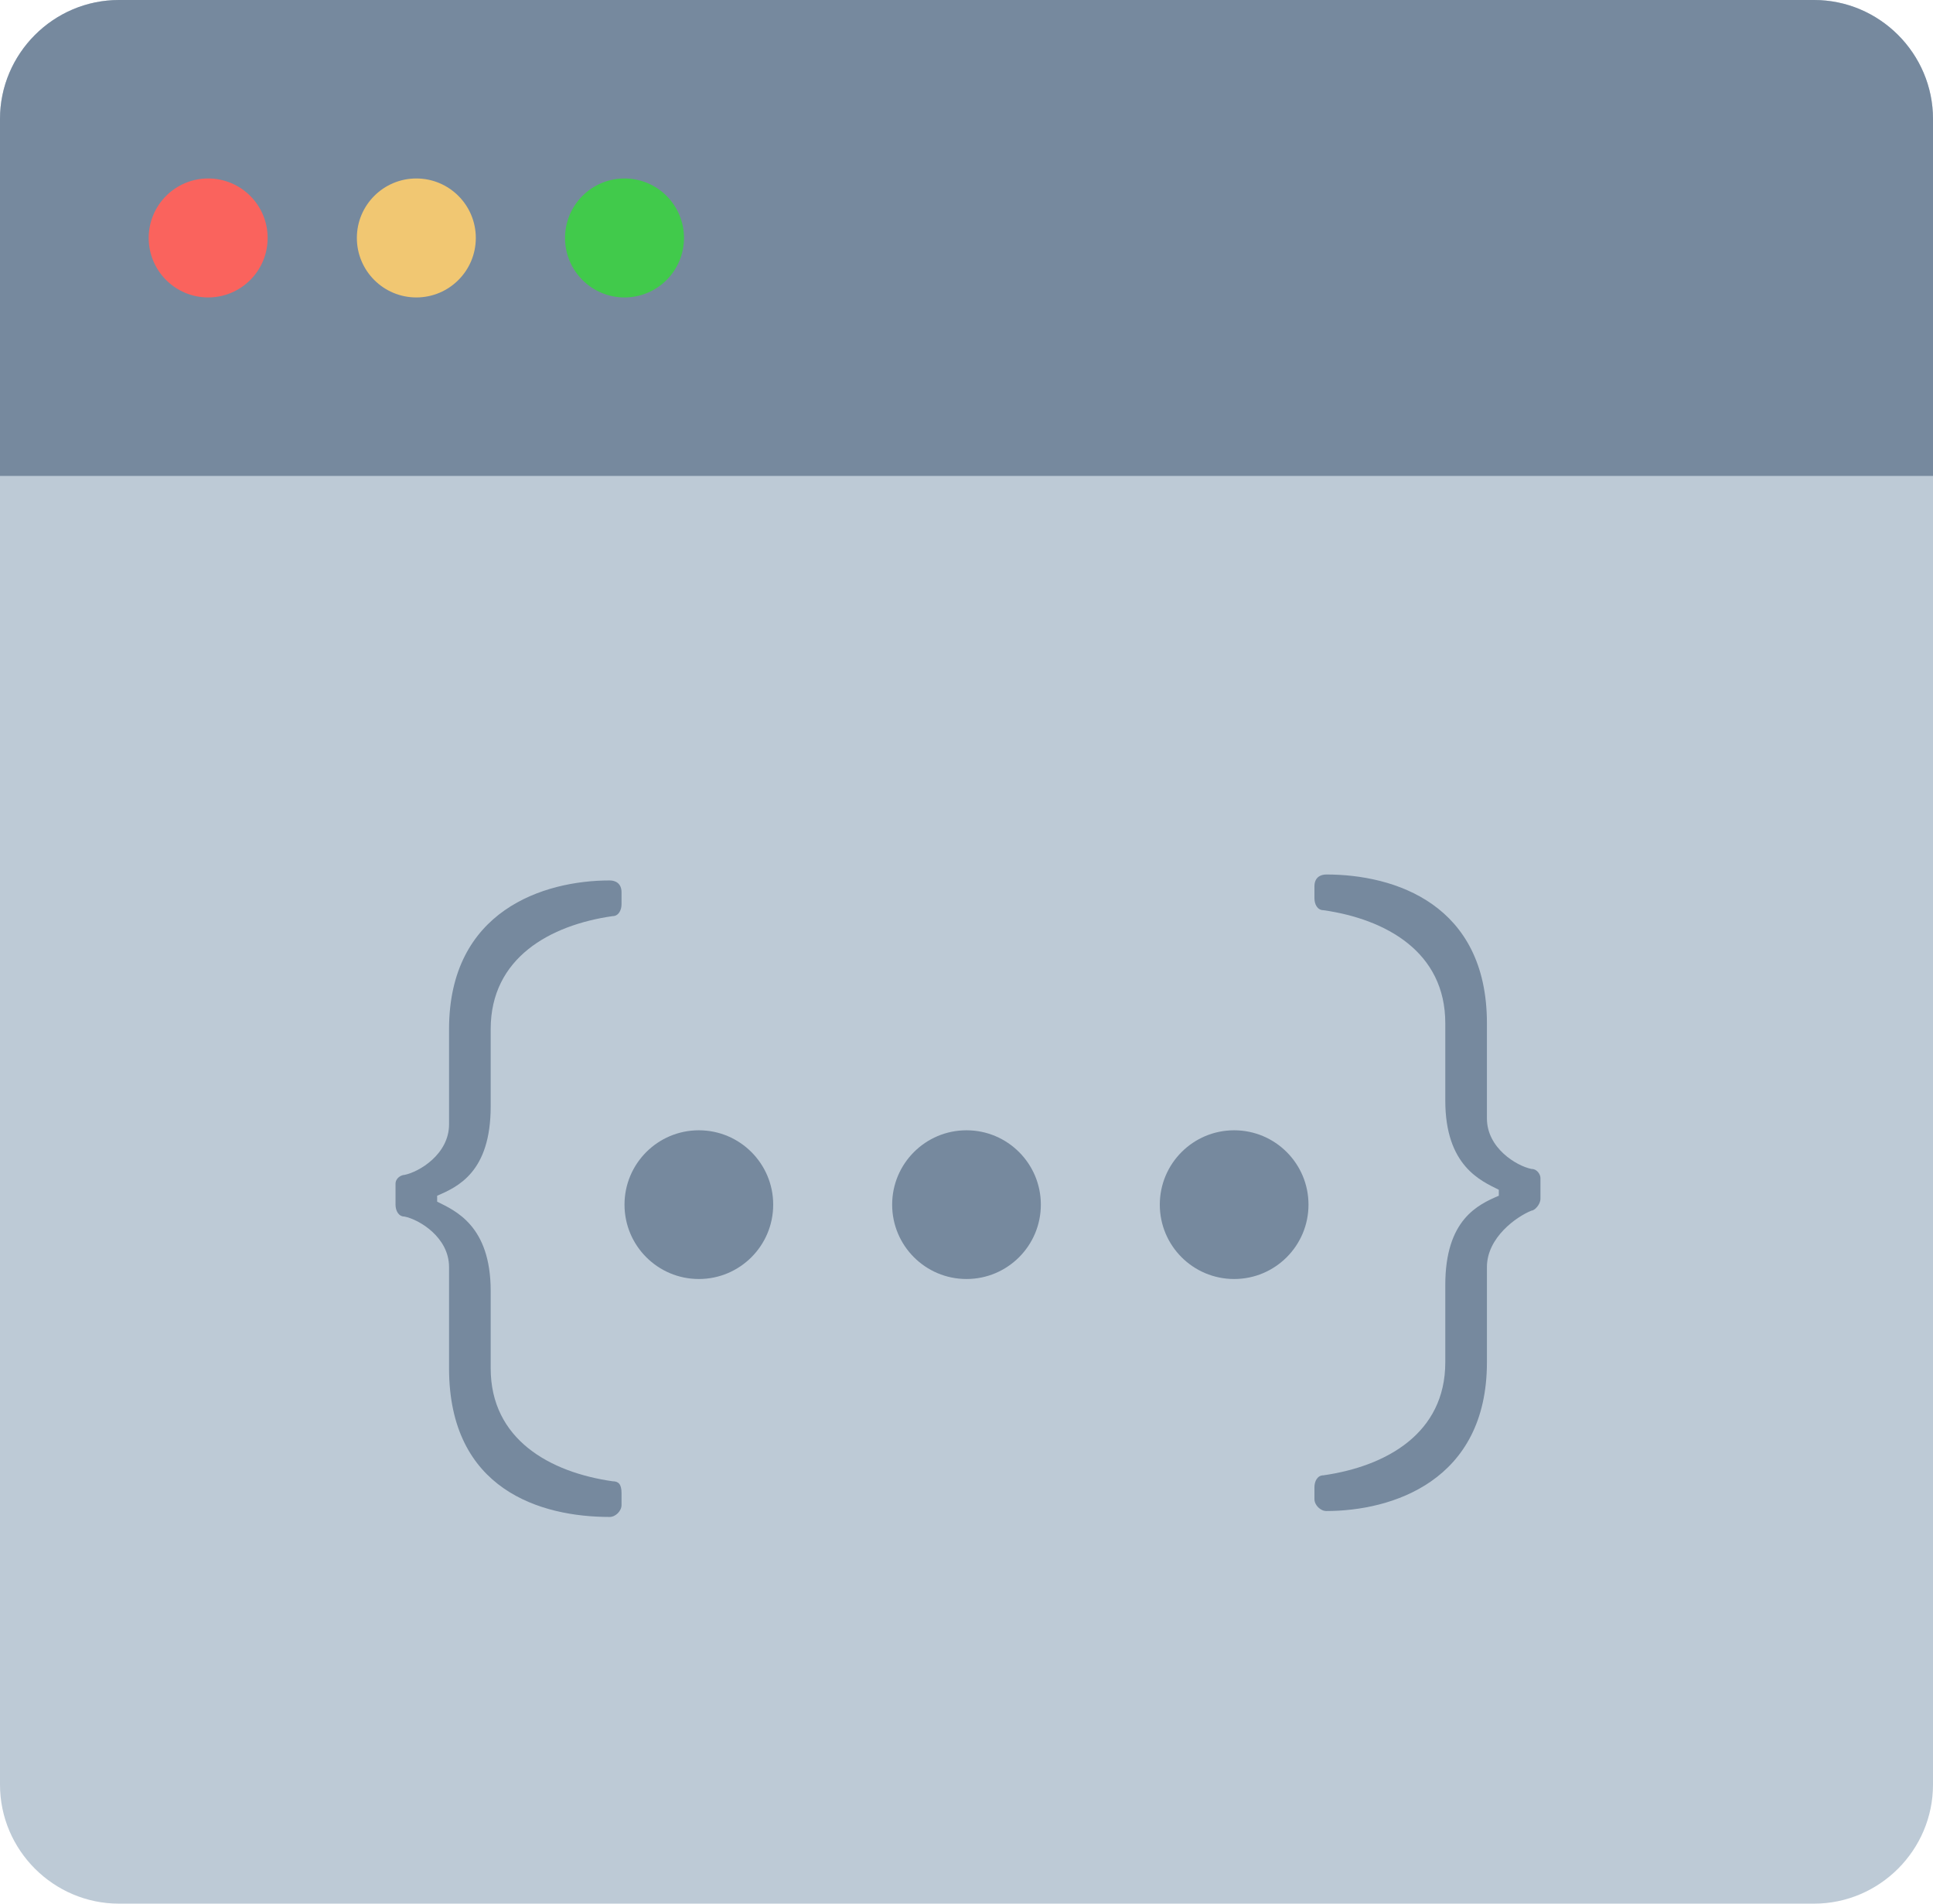 <?xml version="1.0" encoding="utf-8"?>
<!-- Generator: Adobe Illustrator 21.0.0, SVG Export Plug-In . SVG Version: 6.00 Build 0)  -->
<svg version="1.1" id="Layer_1" xmlns="http://www.w3.org/2000/svg" xmlns:xlink="http://www.w3.org/1999/xlink" x="0px" y="0px"
	 viewBox="0 0 65 64" style="enable-background:new 0 0 65 64;" xml:space="preserve">
<style type="text/css">
	.st0{fill:#BDCAD6;}
	.st1{fill:#76899E;}
	.st2{fill:#FA635D;}
	.st3{fill:#F1C772;}
	.st4{fill:#41CA4B;}
</style>
<g>
	<g>
		<path class="st0" d="M61,64H4c-2.2,0-4-1.8-4-4V4c0-2.2,1.8-4,4-4h57c2.2,0,4,1.8,4,4v56C65,62.2,63.2,64,61,64z"/>
		<path class="st1" d="M65,16H0V4c0-2.2,1.8-4,4-4h57c2.2,0,4,1.8,4,4V16z"/>
		<g>
			<circle class="st2" cx="7" cy="8" r="2"/>
		</g>
		<g>
			<circle class="st3" cx="14" cy="8" r="2"/>
		</g>
		<g>
			<circle class="st4" cx="21" cy="8" r="2"/>
		</g>
	</g>
	<circle class="st1" cx="23.5" cy="40.5" r="2.5"/>
	<circle class="st1" cx="32.5" cy="40.5" r="2.5"/>
	<circle class="st1" cx="41.5" cy="40.5" r="2.5"/>
	<g>
		<path class="st1" d="M15.1,42.6c0-1-1-1.6-1.5-1.7c-0.2,0-0.3-0.2-0.3-0.4v-0.7c0-0.2,0.2-0.3,0.3-0.3c0.5-0.1,1.5-0.7,1.5-1.7
			v-3.2c0-4,3.2-5,5.4-5c0.2,0,0.4,0.1,0.4,0.4v0.4c0,0.2-0.1,0.4-0.3,0.4c-2.1,0.3-4.1,1.4-4.1,3.8v2.6c0,2.2-1.1,2.7-1.8,3v0.2
			c0.6,0.3,1.8,0.8,1.8,3v2.6c0,2.4,2,3.5,4.1,3.8c0.2,0,0.3,0.1,0.3,0.4v0.4c0,0.2-0.2,0.4-0.4,0.4c-2.3,0-5.4-0.9-5.4-5V42.6z"/>
	</g>
	<g>
		<path class="st1" d="M50,45.8c0,4-3.2,5-5.4,5c-0.2,0-0.4-0.2-0.4-0.4V50c0-0.2,0.1-0.4,0.3-0.4c2.1-0.3,4.1-1.4,4.1-3.8v-2.6
			c0-2.2,1.1-2.7,1.8-3V40c-0.6-0.3-1.8-0.8-1.8-3v-2.6c0-2.4-2-3.5-4.1-3.8c-0.2,0-0.3-0.2-0.3-0.4v-0.4c0-0.3,0.2-0.4,0.4-0.4
			c2.3,0,5.4,1,5.4,5v3.2c0,1,1,1.6,1.5,1.7c0.2,0,0.3,0.2,0.3,0.3v0.7c0,0.2-0.2,0.4-0.3,0.4C51,40.9,50,41.6,50,42.6V45.8z"/>
	</g>
</g>
</svg>
